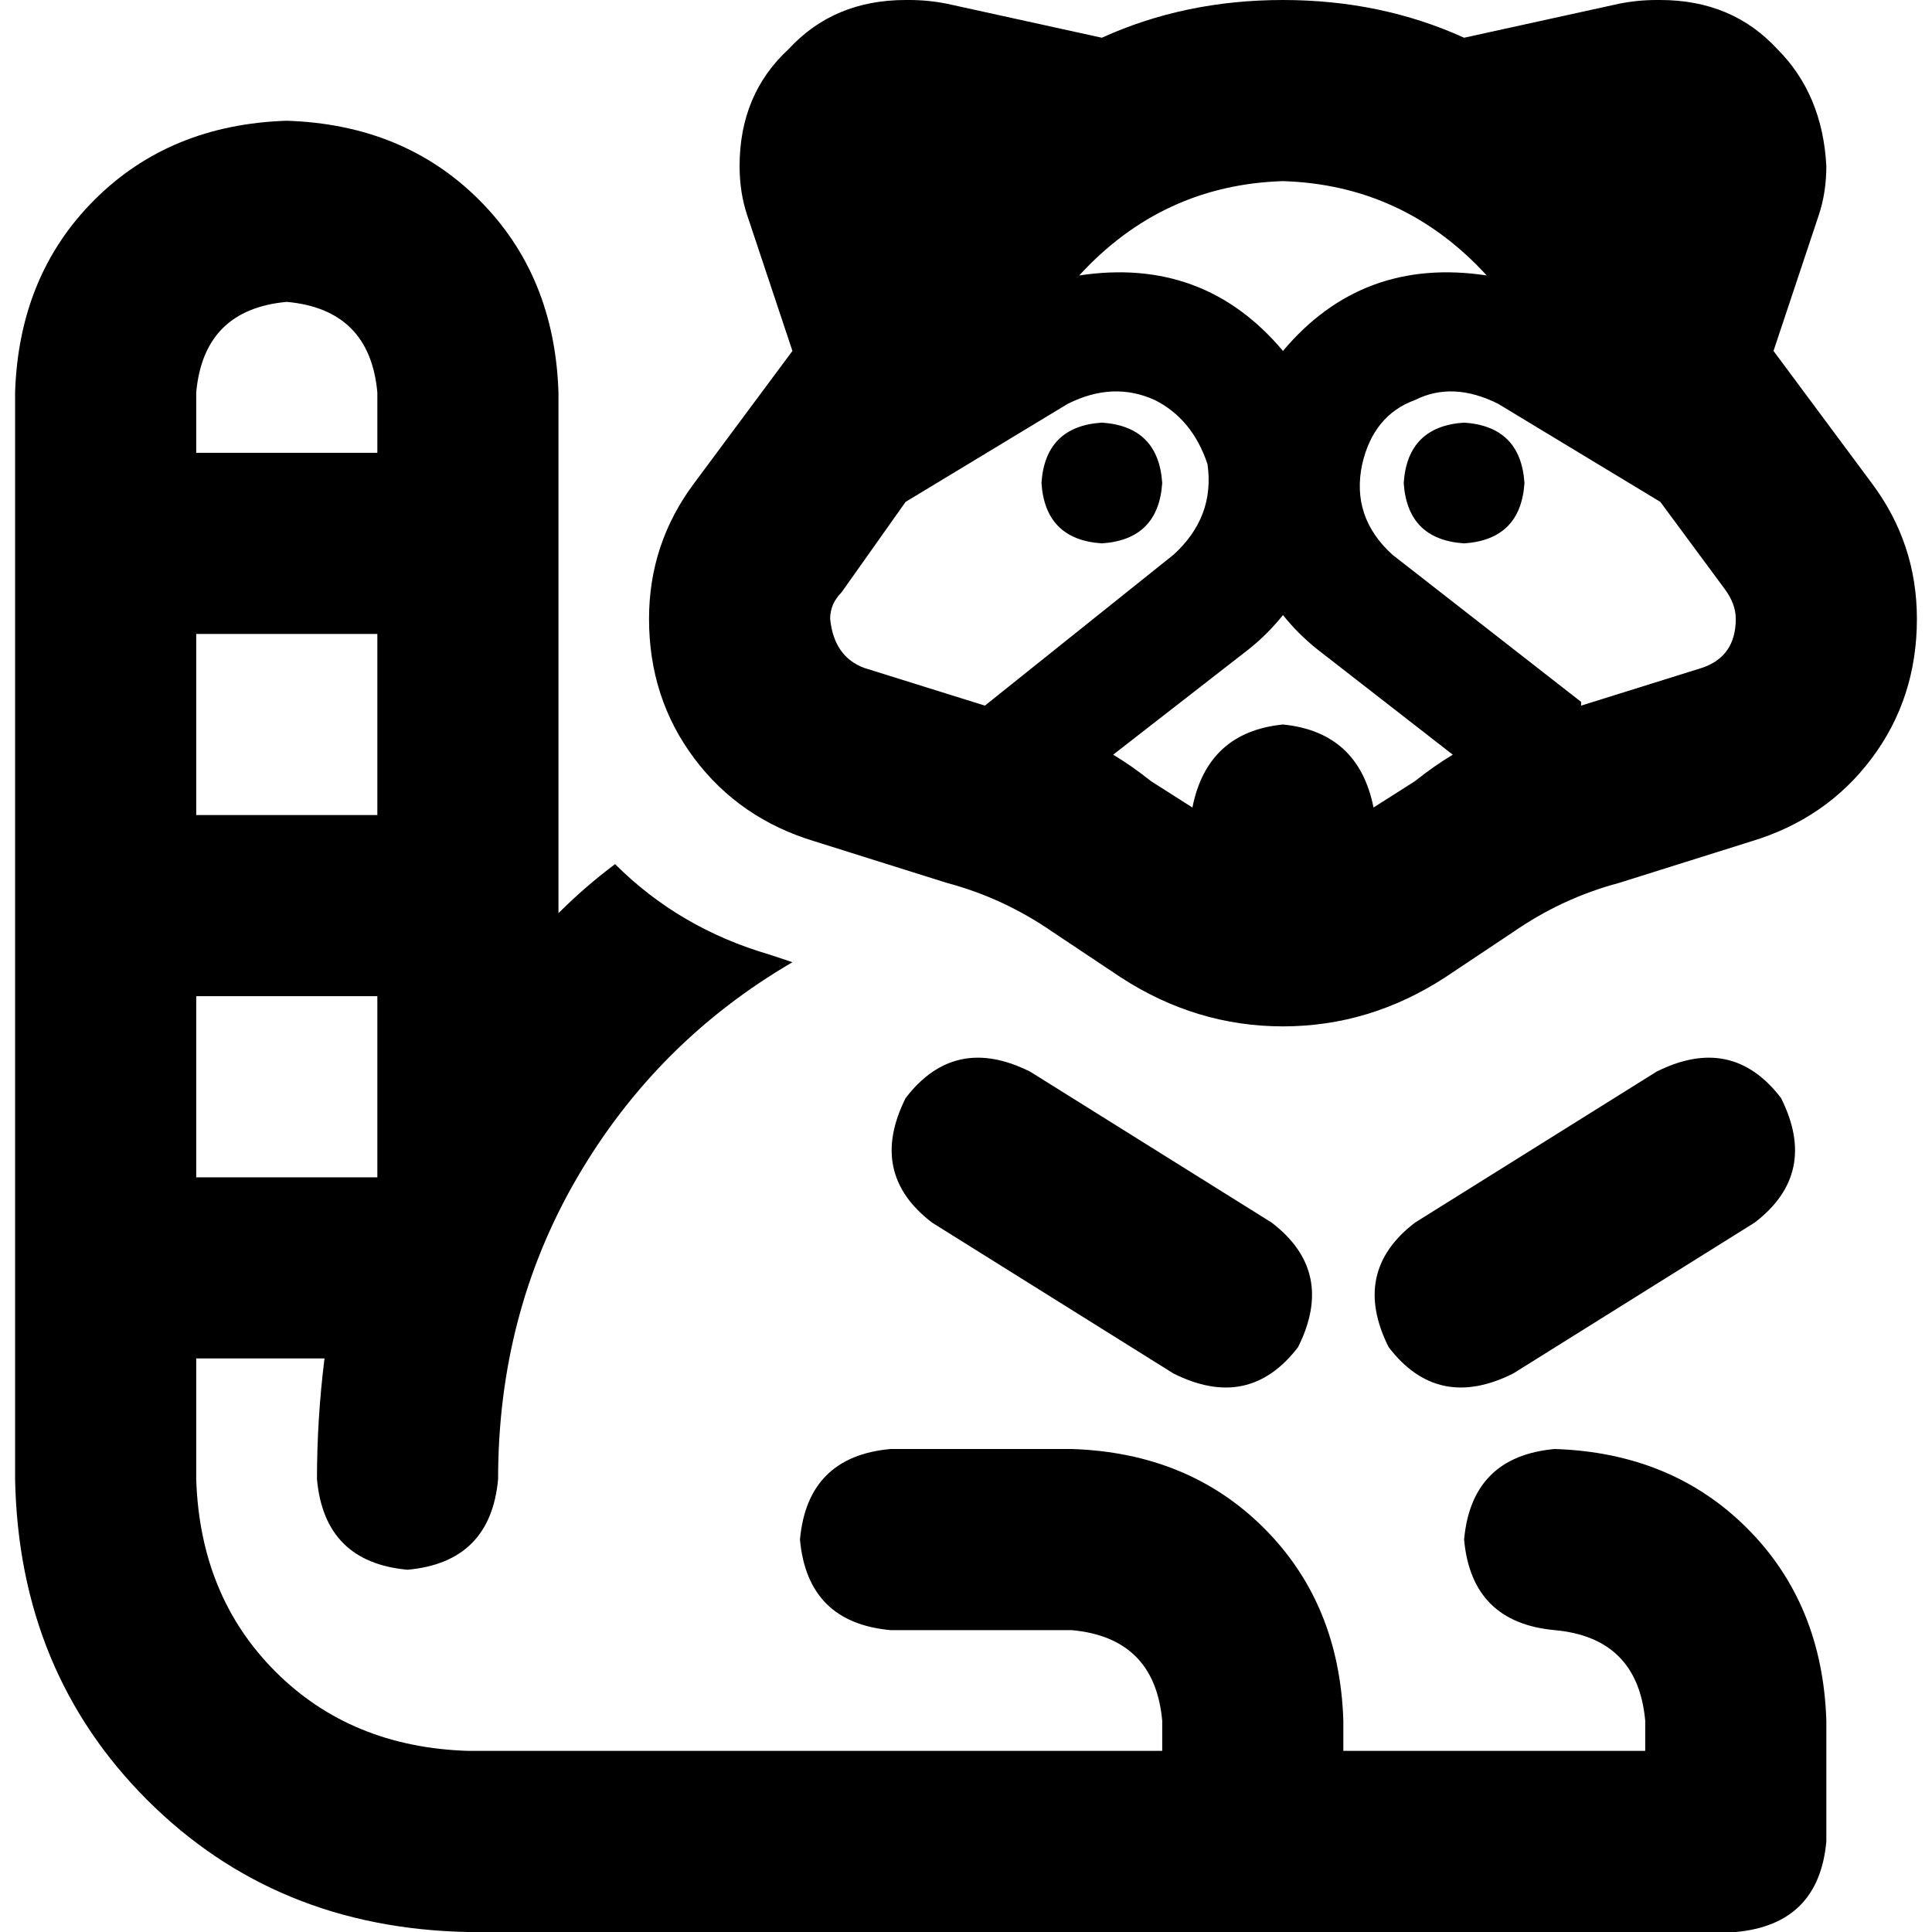 <svg xmlns="http://www.w3.org/2000/svg" viewBox="0 0 512 512">
  <path d="M 340 93 Q 361 68 394 73 Q 372 49 340 48 Q 308 49 286 73 Q 319 68 340 93 L 340 93 Z M 340 163 Q 336 168 331 172 L 295 200 L 295 200 Q 300 203 305 207 L 316 214 L 316 214 Q 320 194 340 192 Q 360 194 364 214 L 375 207 L 375 207 Q 380 203 385 200 Q 385 200 385 200 L 349 172 L 349 172 Q 344 168 340 163 L 340 163 Z M 419 187 L 451 177 L 419 187 L 451 177 Q 460 174 460 164 Q 460 160 457 156 L 440 133 L 440 133 L 397 107 L 397 107 Q 385 101 375 106 Q 364 110 361 123 Q 358 137 369 147 L 419 186 L 419 187 Z M 311 147 Q 322 137 320 123 Q 316 111 306 106 Q 295 101 283 107 L 240 133 L 240 133 L 223 157 L 223 157 Q 220 160 220 164 Q 221 174 229 177 L 261 187 L 261 187 L 311 147 L 311 147 Z M 210 93 L 198 57 L 210 93 L 198 57 Q 196 51 196 44 Q 196 25 209 13 Q 221 0 240 0 L 241 0 L 241 0 Q 246 0 251 1 L 292 10 L 292 10 Q 314 0 340 0 Q 366 0 388 10 L 429 1 L 429 1 Q 434 0 439 0 L 440 0 L 440 0 Q 459 0 471 13 Q 483 25 484 44 Q 484 51 482 57 L 470 93 L 470 93 L 496 128 L 496 128 Q 508 144 508 164 Q 508 185 496 201 Q 484 217 464 223 L 429 234 L 429 234 Q 414 238 401 247 L 383 259 L 383 259 Q 363 272 340 272 Q 317 272 297 259 L 279 247 L 279 247 Q 266 238 251 234 L 216 223 L 216 223 Q 196 217 184 201 Q 172 185 172 164 Q 172 144 184 128 L 210 93 L 210 93 Z M 148 242 Q 155 235 163 229 Q 180 246 204 253 L 210 255 L 210 255 Q 174 276 153 312 Q 132 348 132 392 Q 130 414 108 416 Q 86 414 84 392 Q 84 376 86 360 L 52 360 L 52 360 L 52 392 L 52 392 Q 53 423 73 443 Q 93 463 124 464 L 308 464 L 308 464 L 308 456 L 308 456 Q 306 434 284 432 L 236 432 L 236 432 Q 214 430 212 408 Q 214 386 236 384 L 284 384 L 284 384 Q 315 385 335 405 Q 355 425 356 456 L 356 464 L 356 464 L 436 464 L 436 464 L 436 456 L 436 456 Q 434 434 412 432 Q 390 430 388 408 Q 390 386 412 384 Q 443 385 463 405 Q 483 425 484 456 L 484 488 L 484 488 Q 482 510 460 512 L 124 512 L 124 512 Q 73 511 39 477 Q 5 443 4 392 L 4 224 L 4 224 L 4 104 L 4 104 Q 5 73 25 53 Q 45 33 76 32 Q 107 33 127 53 Q 147 73 148 104 L 148 242 L 148 242 Z M 100 312 L 100 264 L 100 312 L 100 264 L 52 264 L 52 264 L 52 312 L 52 312 L 100 312 L 100 312 L 100 312 L 100 312 Z M 100 216 L 100 168 L 100 216 L 100 168 L 52 168 L 52 168 L 52 216 L 52 216 L 100 216 L 100 216 Z M 311 364 L 247 324 L 311 364 L 247 324 Q 230 311 240 291 Q 253 274 273 284 L 337 324 L 337 324 Q 354 337 344 357 Q 331 374 311 364 L 311 364 Z M 368 357 Q 358 337 375 324 L 439 284 L 439 284 Q 459 274 472 291 Q 482 311 465 324 L 401 364 L 401 364 Q 381 374 368 357 L 368 357 Z M 52 120 L 100 120 L 52 120 L 100 120 L 100 104 L 100 104 Q 98 82 76 80 Q 54 82 52 104 L 52 120 L 52 120 Z M 292 112 Q 307 113 308 128 Q 307 143 292 144 Q 277 143 276 128 Q 277 113 292 112 L 292 112 Z M 372 128 Q 373 113 388 112 Q 403 113 404 128 Q 403 143 388 144 Q 373 143 372 128 L 372 128 Z" />
</svg>